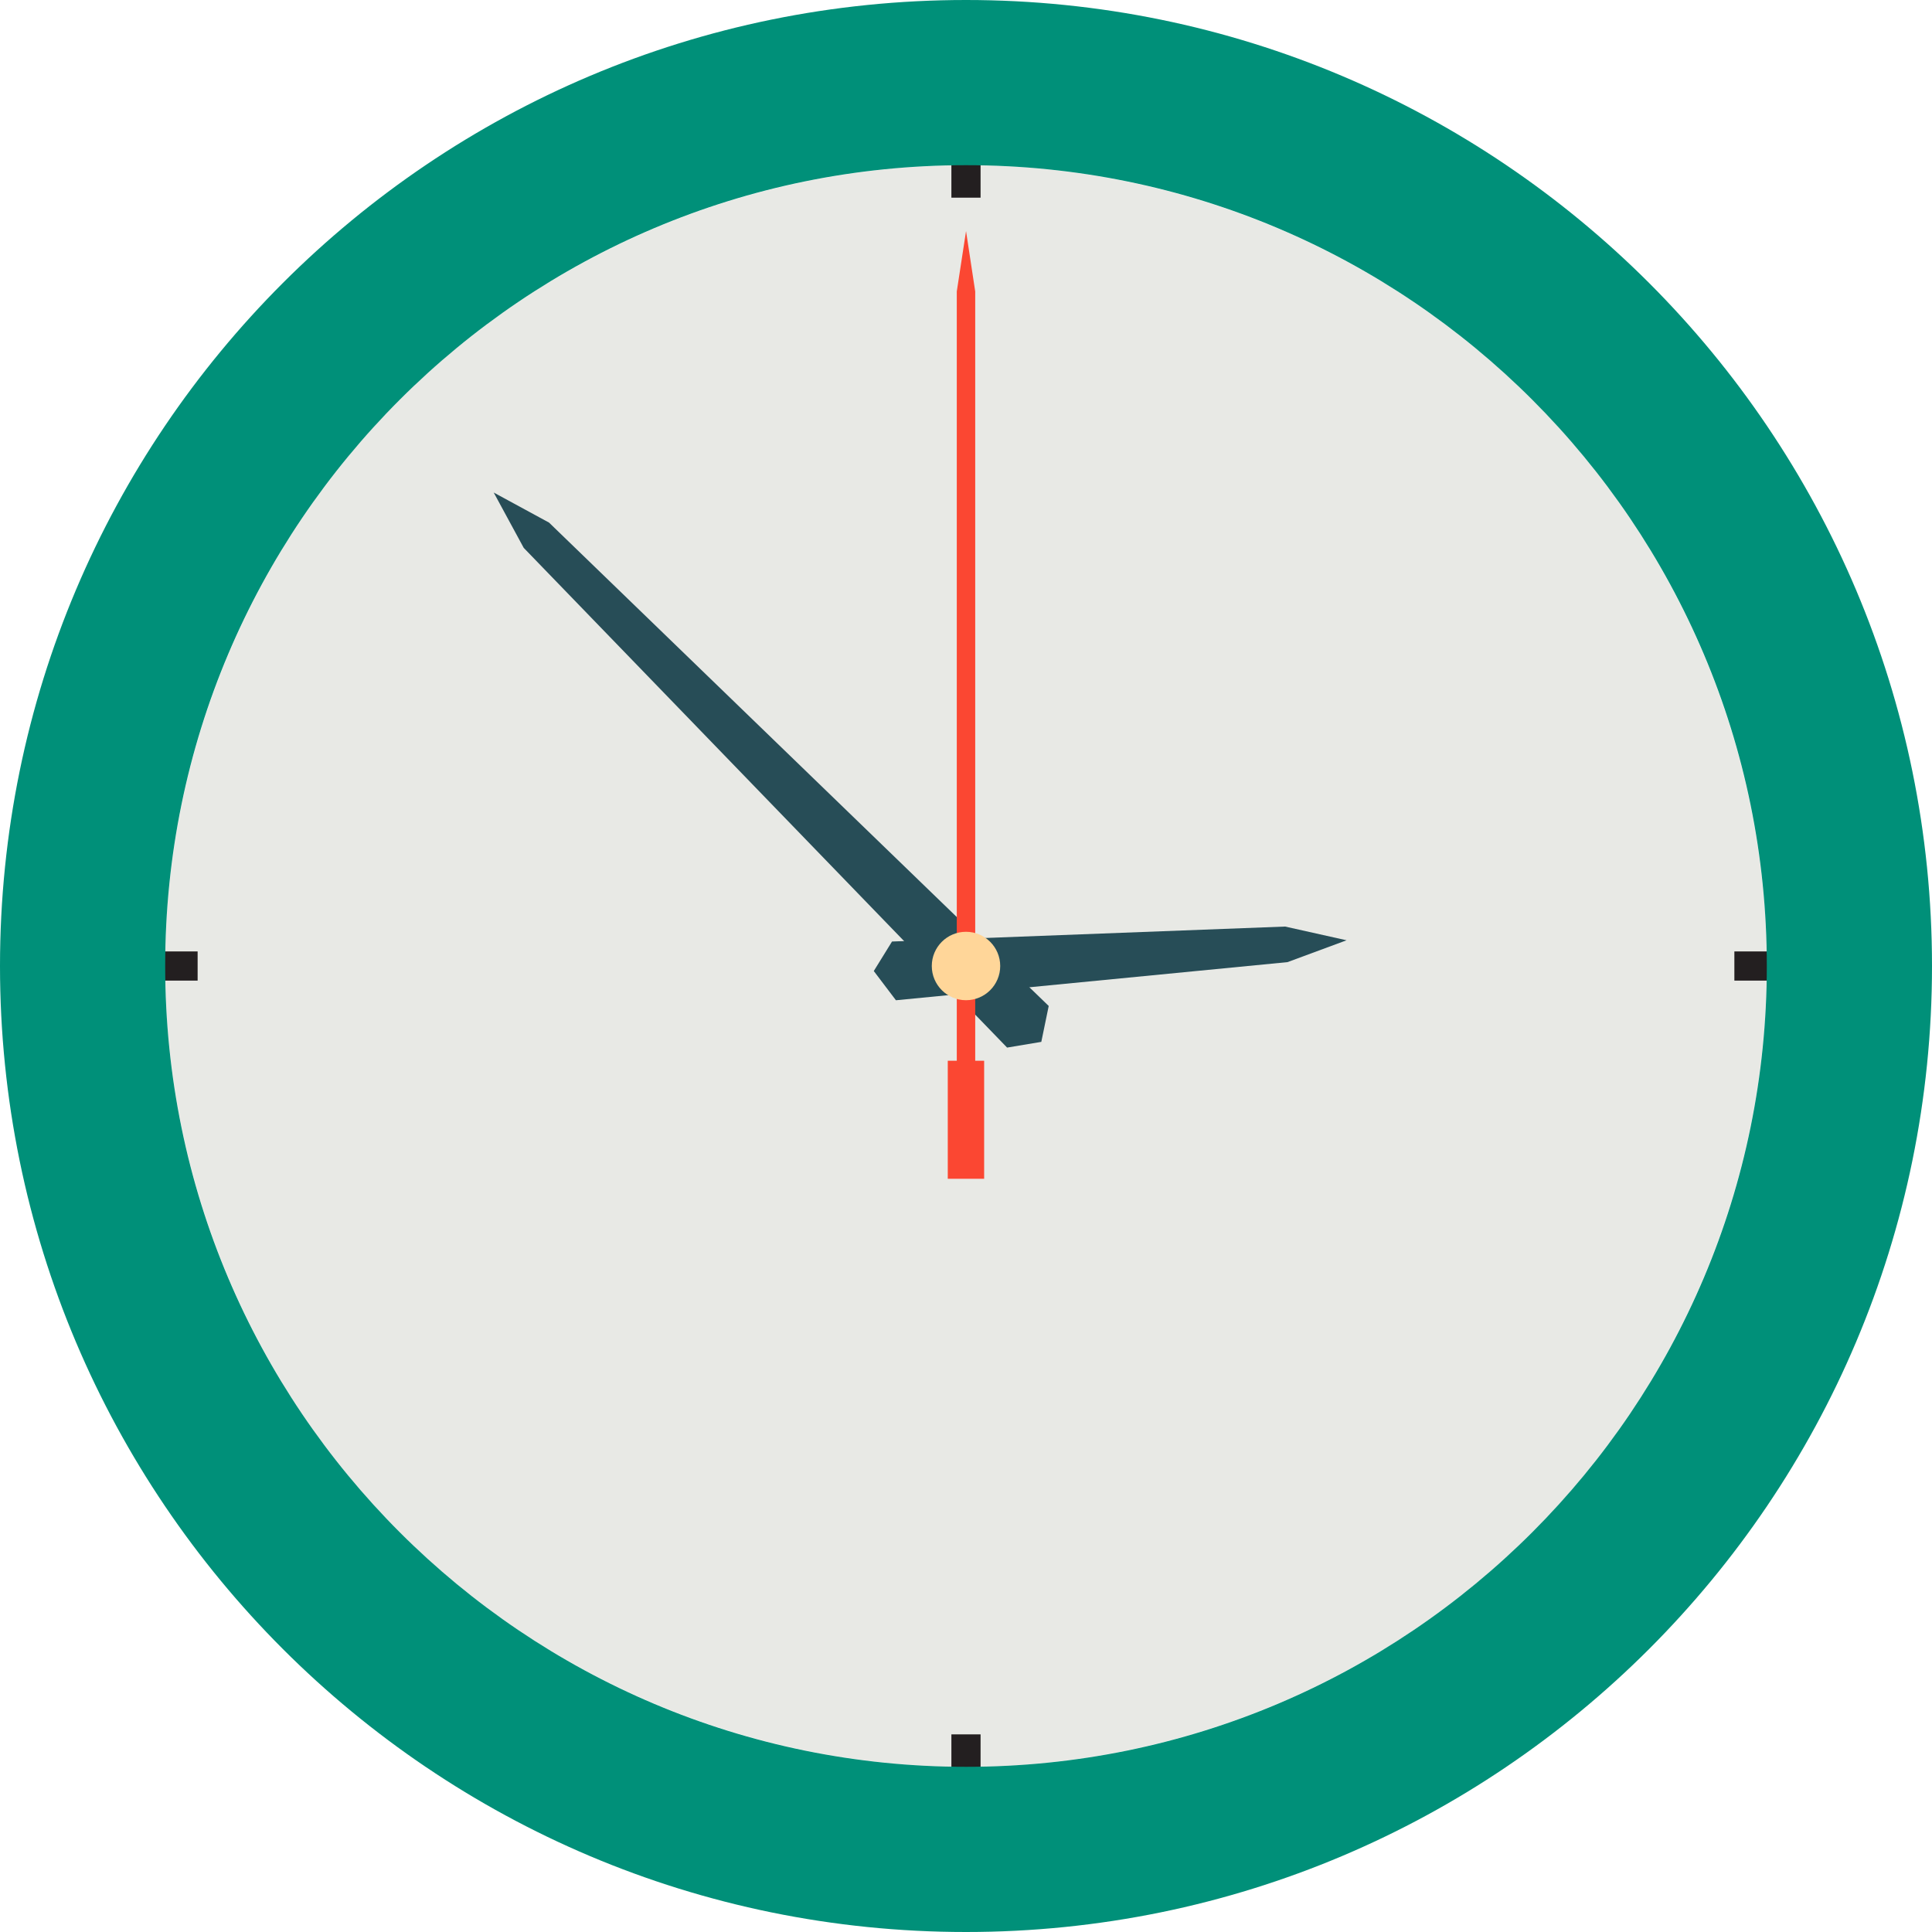 <?xml version="1.0" encoding="utf-8"?>
<!-- Generator: Adobe Illustrator 16.0.0, SVG Export Plug-In . SVG Version: 6.00 Build 0)  -->
<!DOCTYPE svg PUBLIC "-//W3C//DTD SVG 1.1//EN" "http://www.w3.org/Graphics/SVG/1.1/DTD/svg11.dtd">
<svg version="1.1" id="Layer_1" xmlns="http://www.w3.org/2000/svg" xmlns:xlink="http://www.w3.org/1999/xlink" x="0px" y="0px"
	 width="48px" height="48px" viewBox="0 0 48 48" enable-background="new 0 0 48 48" xml:space="preserve">
<g>
	<circle fill="#E8E9E5" cx="24" cy="24" r="19.896"/>
	<rect x="23.637" y="3.937" fill="#231F20" width="0.725" height="0.974"/>
	<rect x="23.637" y="43.09" fill="#231F20" width="0.725" height="0.974"/>
	<polygon fill="#274D57" points="26.055,24.993 25.871,25.885 25.021,26.027 13.012,13.612 12.266,12.237 13.641,12.984 	"/>
	<polygon fill="#274D57" points="22.259,24.851 21.709,24.125 22.162,23.392 31.928,23.02 33.455,23.361 31.987,23.904 	"/>
	<rect x="43.09" y="23.638" fill="#231F20" width="0.973" height="0.725"/>
	<rect x="3.937" y="23.638" fill="#231F20" width="0.973" height="0.725"/>
	<polygon fill="#FB4732" points="24.229,26.354 24.229,7.241 24.001,5.741 23.771,7.241 23.771,26.354 23.547,26.354 23.547,29.287 
		24.451,29.287 24.451,26.354 	"/>
	<circle fill="#FFD699" cx="24" cy="24" r="0.85"/>
	<path fill="#009079" d="M24,0C10.744,0,0,10.745,0,24s10.744,24,24,24c13.254,0,24-10.745,24-24S37.254,0,24,0z M24,43.896
		C13.012,43.896,4.104,34.988,4.104,24S13.012,4.104,24,4.104c10.987,0,19.896,8.907,19.896,19.896S34.987,43.896,24,43.896z"/>
</g>
</svg>
